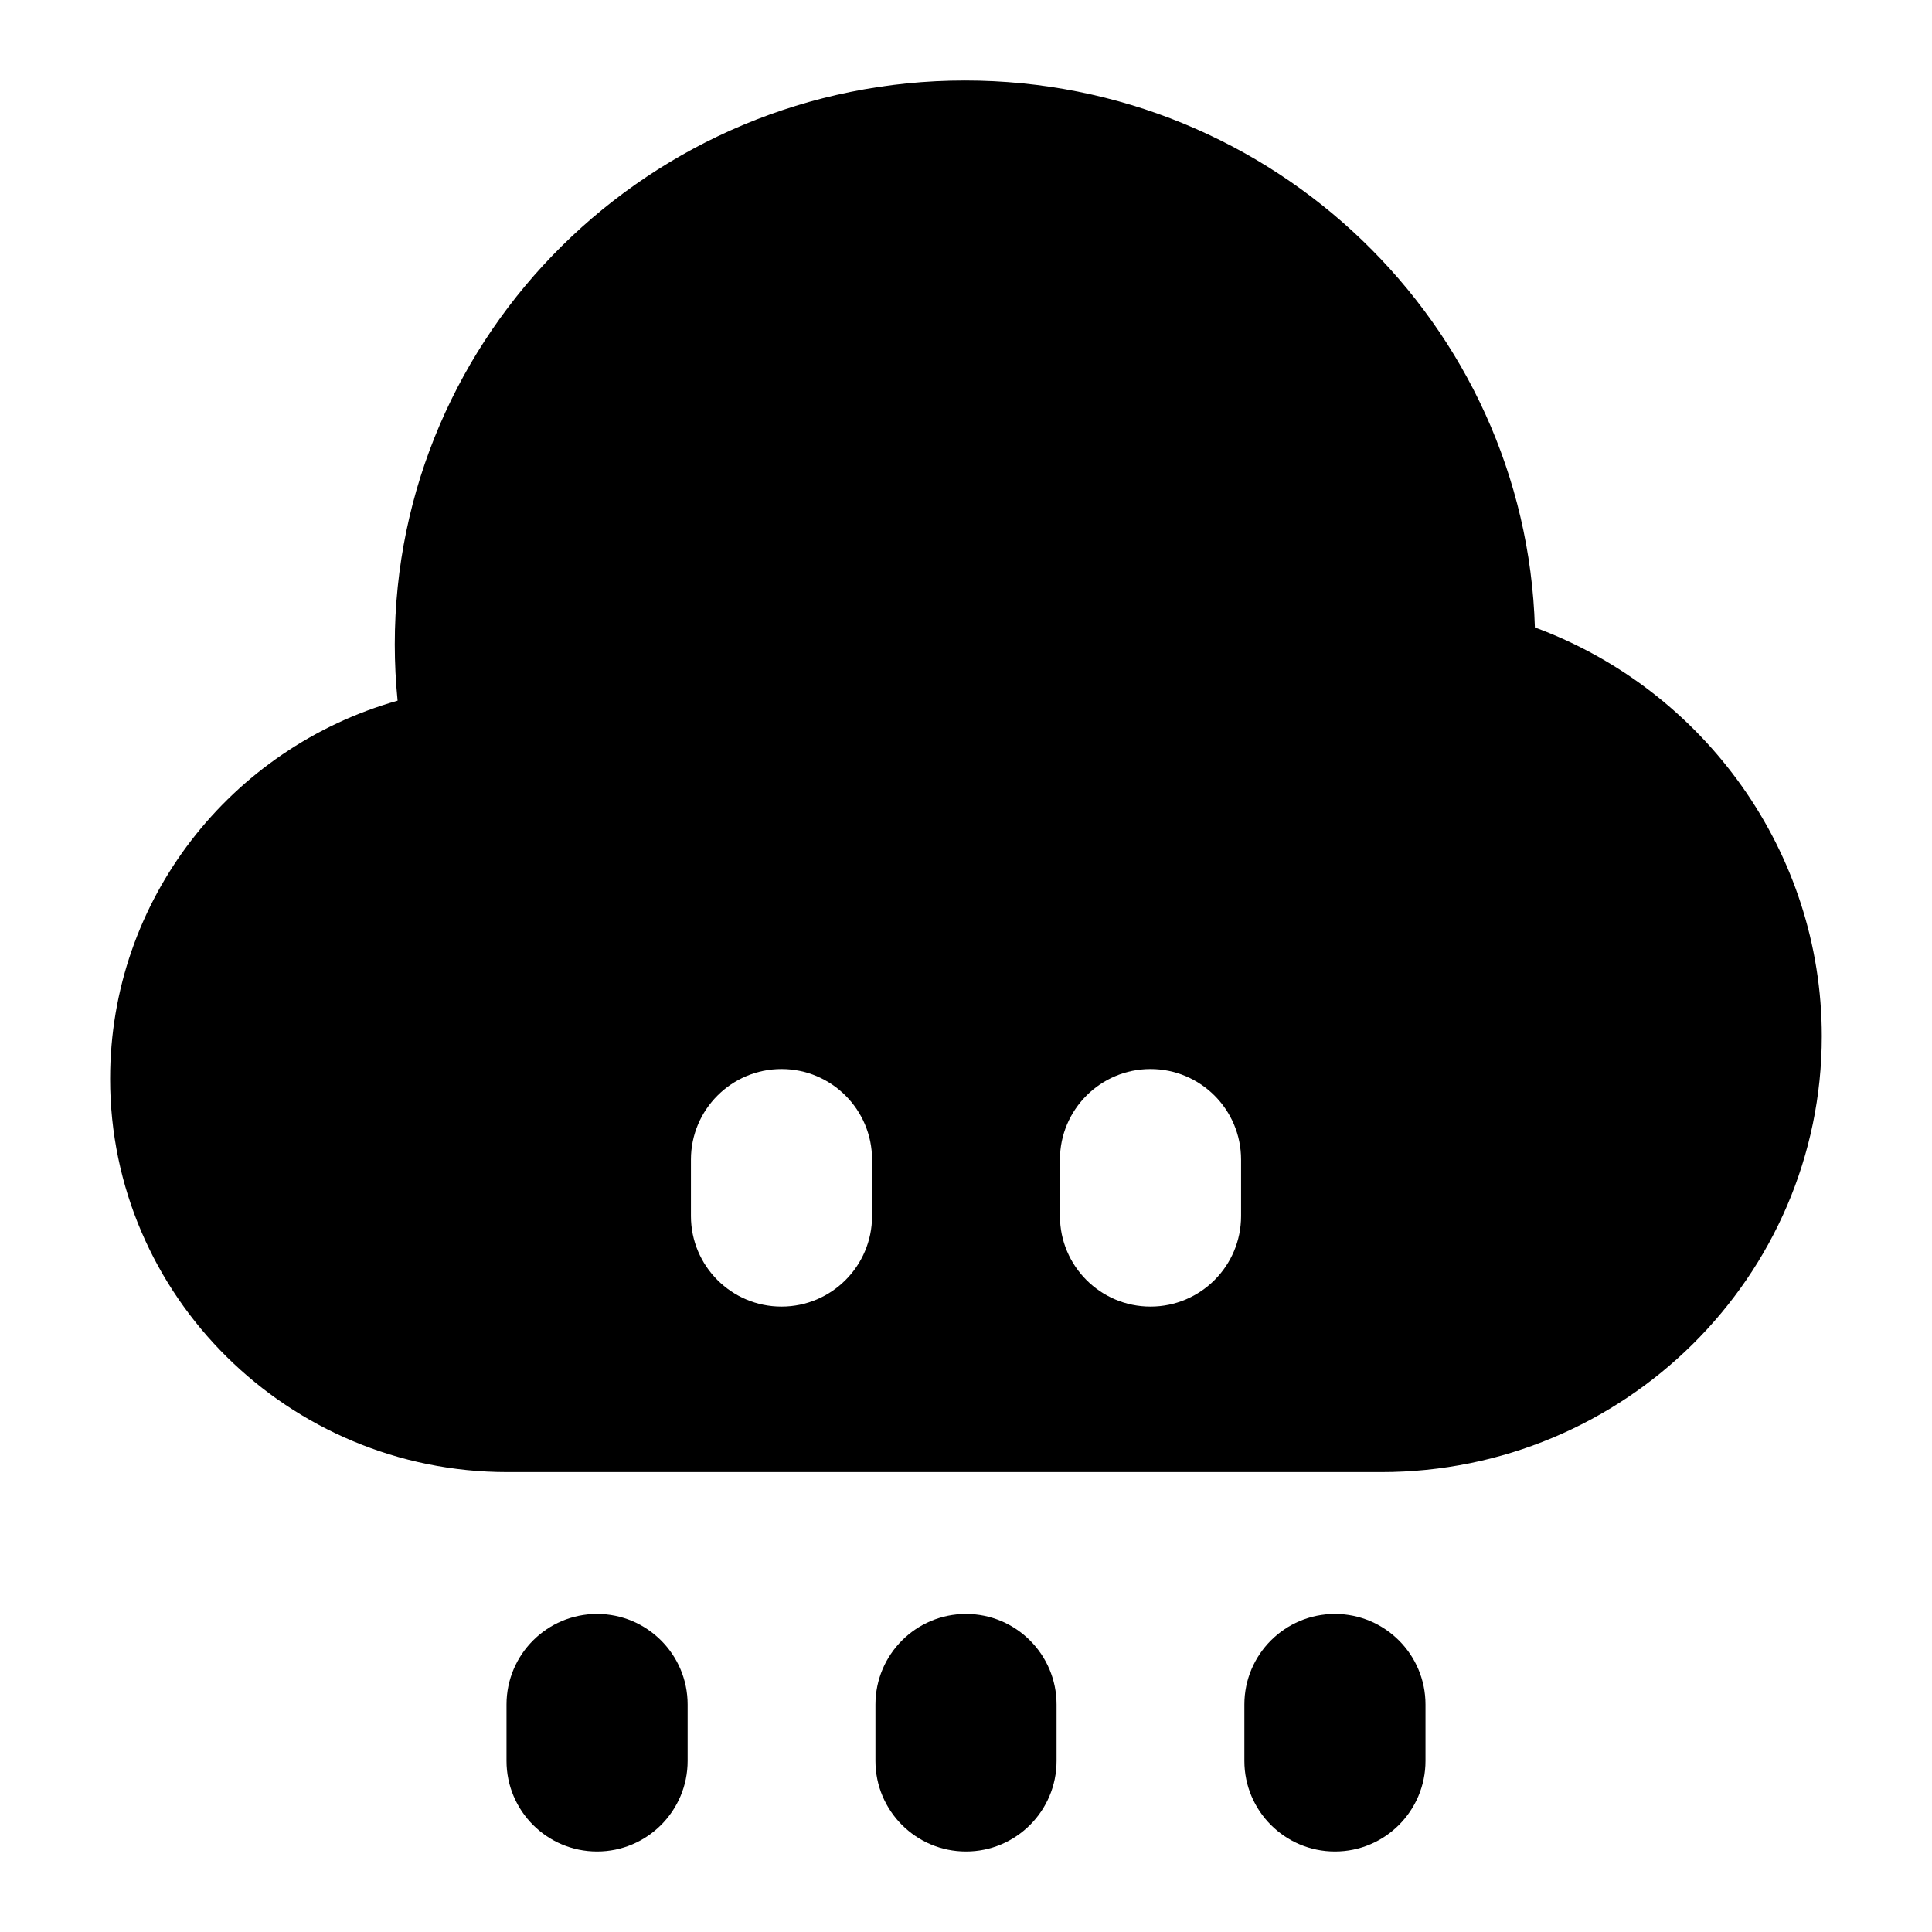 <?xml version="1.0" encoding="UTF-8"?>
<svg xmlns="http://www.w3.org/2000/svg" id="Layer_1" data-name="Layer 1" viewBox="0 0 24 24">
  <path d="M7.417,20.049c-.621,0-1.125,.504-1.125,1.125v.701c0,.621,.504,1.125,1.125,1.125s1.125-.504,1.125-1.125v-.701c0-.621-.504-1.125-1.125-1.125Z"/>
  <path d="M12,20.049c-.621,0-1.125,.504-1.125,1.125v.701c0,.621,.504,1.125,1.125,1.125s1.125-.504,1.125-1.125v-.701c0-.621-.504-1.125-1.125-1.125Z"/>
  <path d="M16.583,20.049c-.621,0-1.125,.504-1.125,1.125v.701c0,.621,.504,1.125,1.125,1.125s1.125-.504,1.125-1.125v-.701c0-.621-.504-1.125-1.125-1.125Z"/>
  <path d="M19.067,7.796c-.113-3.766-3.245-6.796-7.08-6.796-3.905,0-7.083,3.143-7.083,7.005,0,.234,.012,.467,.035,.699-2.072,.587-3.571,2.475-3.571,4.697,0,2.694,2.214,4.886,4.935,4.886h10.856c3.017,0,5.472-2.429,5.472-5.416,0-2.283-1.457-4.3-3.565-5.077Zm-8.234,7.31c0,.621-.504,1.125-1.125,1.125s-1.125-.504-1.125-1.125v-.701c0-.621,.504-1.125,1.125-1.125s1.125,.504,1.125,1.125v.701Zm4.584,0c0,.621-.504,1.125-1.125,1.125s-1.125-.504-1.125-1.125v-.701c0-.621,.504-1.125,1.125-1.125s1.125,.504,1.125,1.125v.701Z"/>
</svg>

